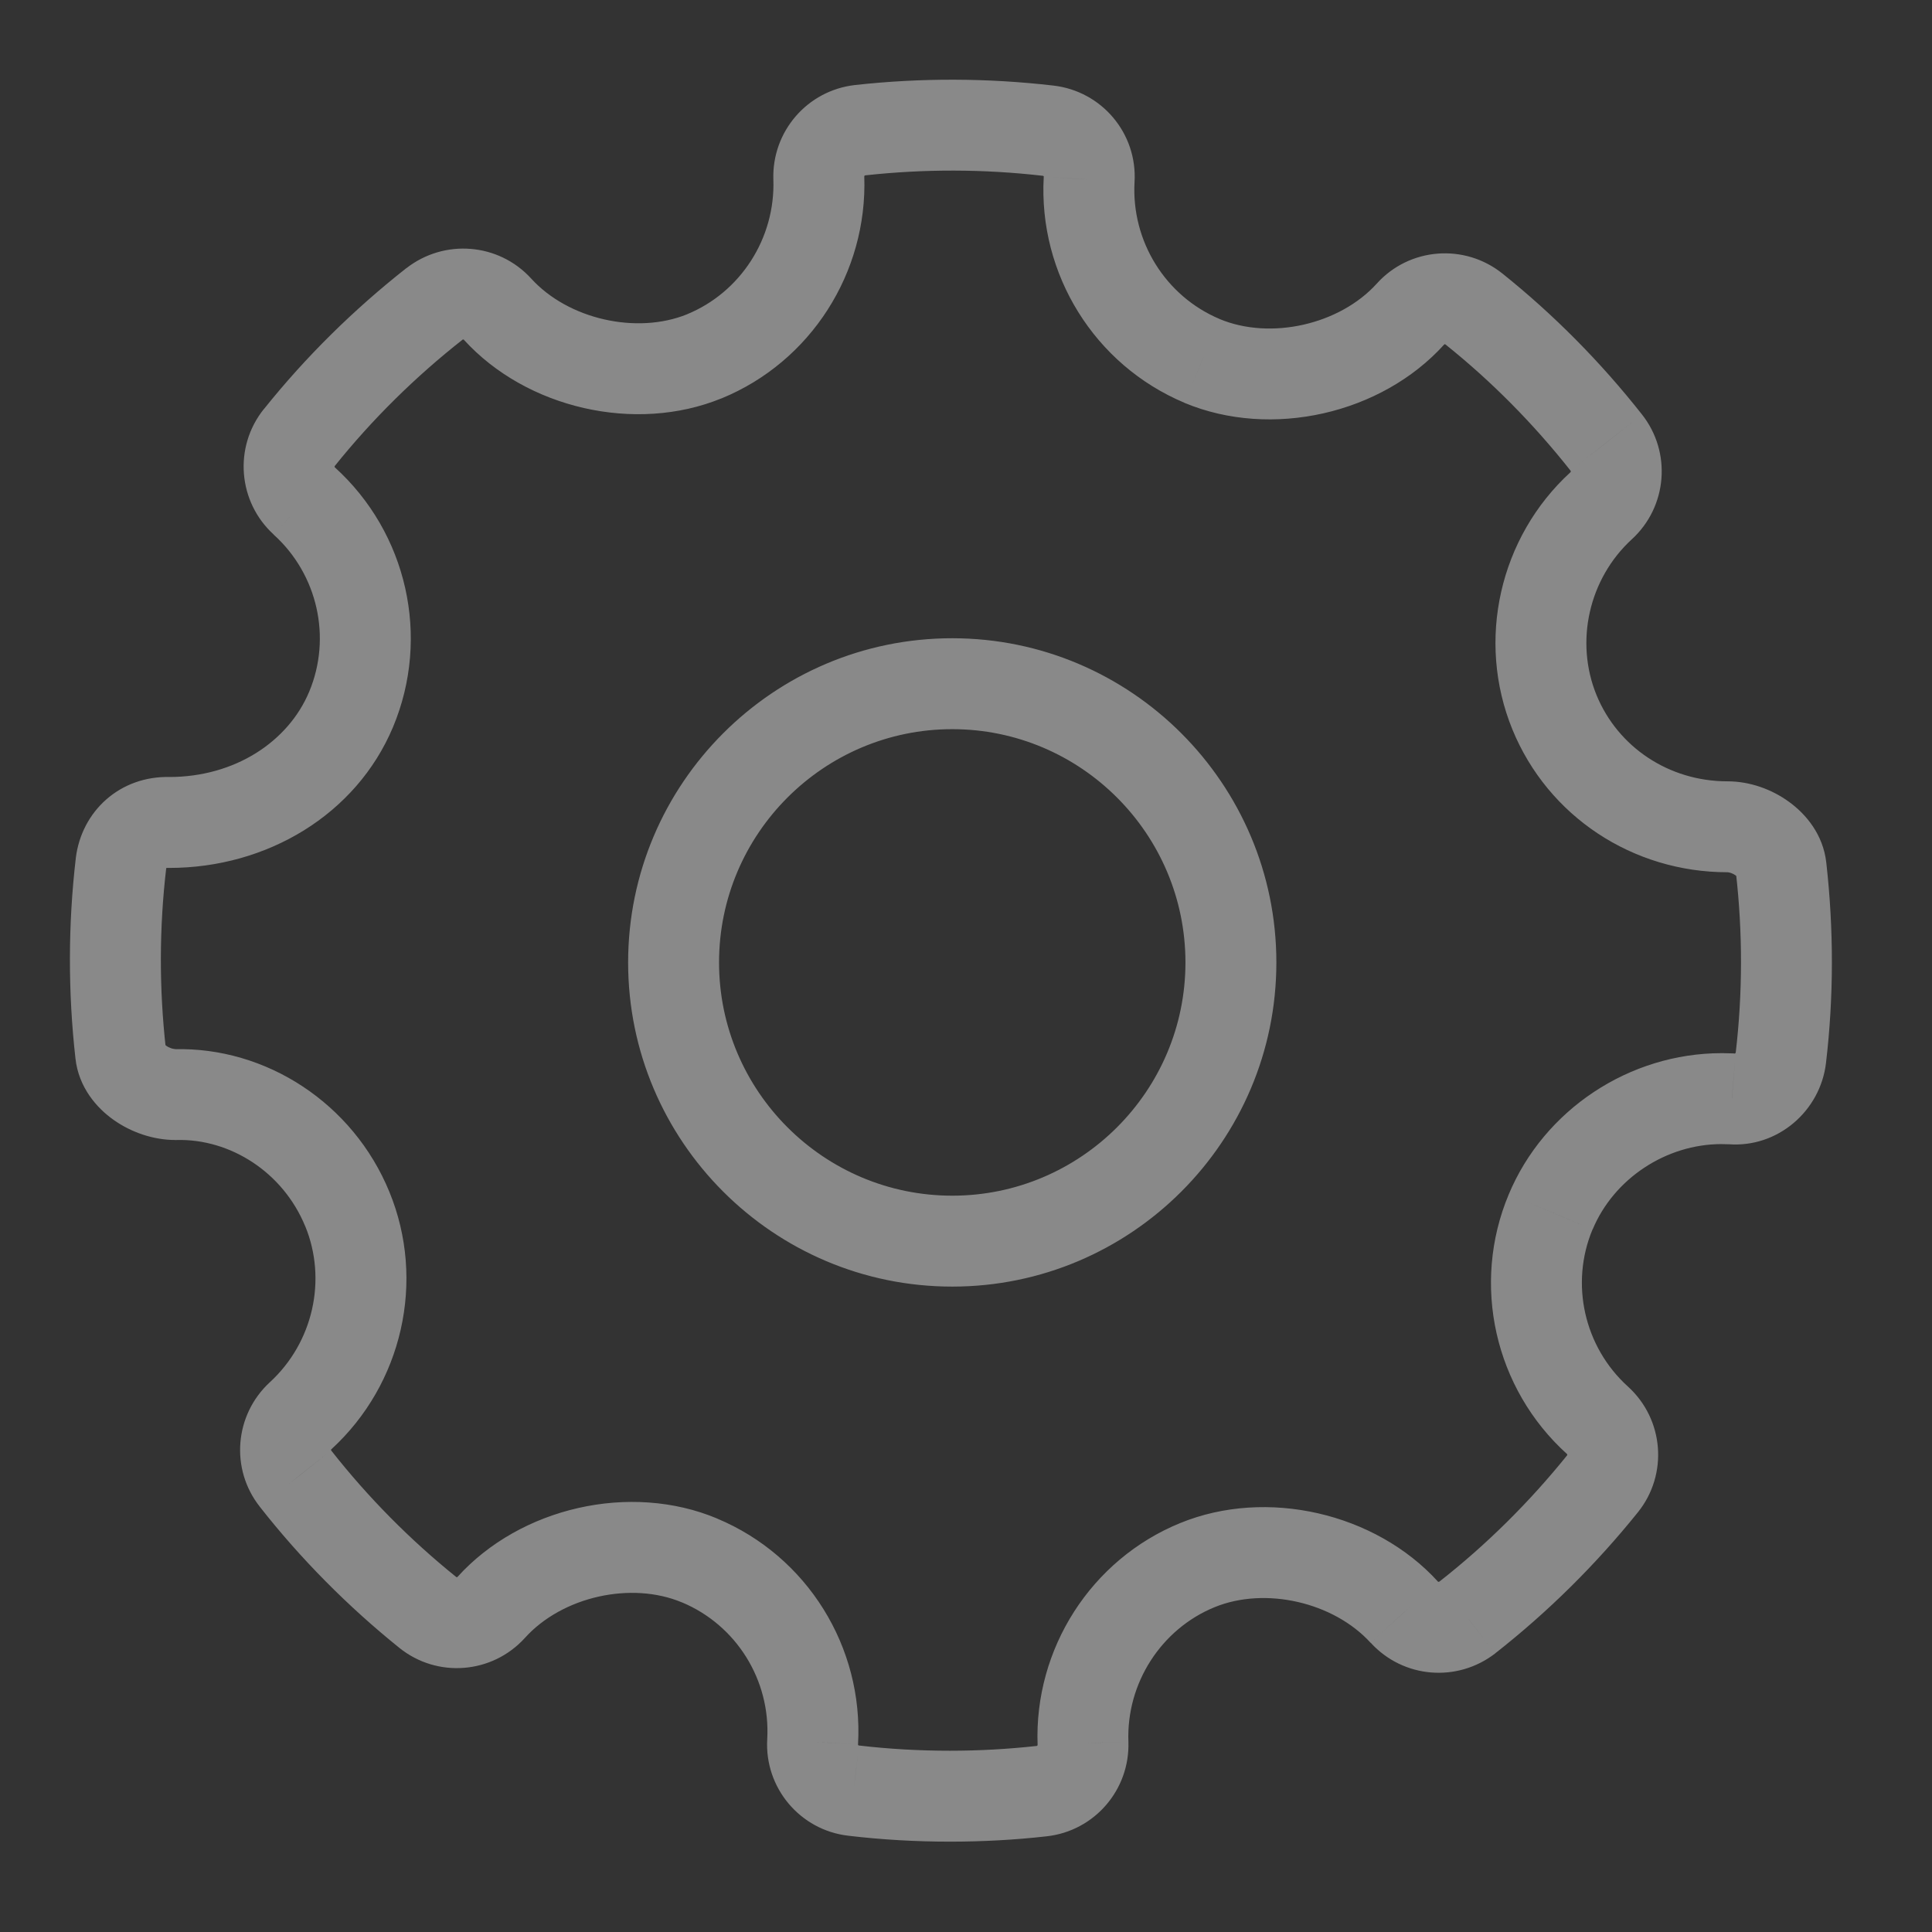<svg xmlns="http://www.w3.org/2000/svg" width="17" height="17" fill="none" viewBox="0 0 17 17"><rect x="0" y="0" width="17" height="17" fill="#333333" stroke="none"/><path fill="#fff" d="M15.673 7.637L16.07 7.592L16.07 7.592L15.673 7.637ZM13.678 6.267L13.308 6.419L13.308 6.419L13.678 6.267ZM14.089 4.449L13.819 4.154L13.819 4.155L14.089 4.449ZM14.134 3.895L13.82 4.142L13.82 4.143L14.134 3.895ZM12.969 2.719L12.719 3.031L12.719 3.031L12.969 2.719ZM12.41 2.764L12.114 2.496L12.114 2.496L12.41 2.764ZM10.577 3.176L10.422 3.544L10.423 3.545L10.577 3.176ZM9.584 1.58L9.185 1.556L9.184 1.557L9.584 1.58ZM9.223 1.15L9.269 0.753L9.269 0.753L9.223 1.15ZM7.569 1.146L7.613 1.543L7.613 1.543L7.569 1.146ZM7.205 1.567L6.805 1.58L6.805 1.58L7.205 1.567ZM6.198 3.135L6.349 3.505L6.35 3.505L6.198 3.135ZM4.378 2.721L4.674 2.451L4.674 2.451L4.378 2.721ZM3.823 2.674L3.577 2.359L3.576 2.359L3.823 2.674ZM2.634 3.85L2.946 4.101L2.946 4.1L2.634 3.85ZM2.678 4.409L2.409 4.704L2.409 4.705L2.678 4.409ZM3.089 6.243L3.458 6.398L3.458 6.398L3.089 6.243ZM1.489 7.237L1.477 7.637H1.489V7.237ZM1.065 7.598L0.667 7.55L0.667 7.551L1.065 7.598ZM1.061 9.27L0.664 9.314L0.664 9.314L1.061 9.27ZM1.544 9.631V10.032L1.554 10.031L1.544 9.631ZM3.056 10.639L3.426 10.487L3.426 10.487L3.056 10.639ZM2.645 12.457L2.375 12.162L2.375 12.162L2.645 12.457ZM2.601 13.011L2.915 12.764L2.914 12.762L2.601 13.011ZM3.763 14.188L3.513 14.499L3.513 14.499L3.763 14.188ZM4.323 14.143L4.619 14.412L4.62 14.411L4.323 14.143ZM6.156 13.731L6.001 14.1L6.002 14.1L6.156 13.731ZM7.151 15.326L7.55 15.35L7.55 15.349L7.151 15.326ZM7.511 15.756L7.558 15.359L7.557 15.359L7.511 15.756ZM9.165 15.761L9.121 15.363L9.121 15.363L9.165 15.761ZM9.529 15.339L9.929 15.326L9.929 15.325L9.529 15.339ZM10.535 13.772L10.384 13.402L10.384 13.402L10.535 13.772ZM12.356 14.186L12.06 14.455L12.062 14.456L12.356 14.186ZM12.911 14.232L13.156 14.549L13.158 14.547L12.911 14.232ZM14.1 13.056L13.789 12.806L13.789 12.806L14.1 13.056ZM14.056 12.498L14.325 12.201L14.325 12.201L14.056 12.498ZM13.645 10.664L14.013 10.818L14.014 10.818L13.645 10.664ZM15.149 9.667L15.159 9.267H15.149V9.667ZM15.239 9.669L15.272 9.271L15.261 9.27L15.25 9.269L15.239 9.669ZM15.67 9.309L16.067 9.355L16.067 9.355L15.67 9.309ZM8.379 10.521C7.248 10.521 6.327 9.6 6.327 8.469H5.527C5.527 10.042 6.806 11.321 8.379 11.321V10.521ZM6.327 8.469C6.327 7.337 7.248 6.416 8.379 6.416V5.616C6.806 5.616 5.527 6.896 5.527 8.469H6.327ZM8.379 6.416C9.51 6.416 10.431 7.337 10.431 8.469H11.231C11.231 6.896 9.952 5.616 8.379 5.616V6.416ZM10.431 8.469C10.431 9.6 9.51 10.521 8.379 10.521V11.321C9.952 11.321 11.231 10.042 11.231 8.469H10.431ZM16.07 7.592C16.043 7.344 15.891 7.163 15.741 7.055C15.59 6.945 15.397 6.875 15.2 6.875V7.675C15.204 7.675 15.214 7.676 15.23 7.681C15.245 7.686 15.26 7.694 15.271 7.702C15.283 7.711 15.287 7.716 15.286 7.715C15.285 7.713 15.278 7.702 15.275 7.682L16.07 7.592ZM15.2 6.875C14.685 6.875 14.236 6.574 14.048 6.116L13.308 6.419C13.622 7.185 14.368 7.675 15.2 7.675V6.875ZM14.048 6.116C13.856 5.646 13.98 5.092 14.36 4.744L13.819 4.155C13.194 4.727 12.988 5.636 13.308 6.419L14.048 6.116ZM14.359 4.745C14.672 4.458 14.71 3.979 14.448 3.647L13.82 4.143C13.823 4.147 13.822 4.152 13.819 4.154L14.359 4.745ZM14.448 3.647C14.085 3.186 13.671 2.768 13.219 2.406L12.719 3.031C13.123 3.354 13.493 3.728 13.82 4.142L14.448 3.647ZM13.22 2.407C12.887 2.14 12.401 2.177 12.114 2.496L12.707 3.032C12.708 3.031 12.709 3.03 12.709 3.03C12.71 3.03 12.711 3.029 12.713 3.029C12.717 3.029 12.718 3.03 12.719 3.031L13.22 2.407ZM12.114 2.496C11.788 2.856 11.181 2.995 10.731 2.807L10.423 3.545C11.188 3.864 12.156 3.642 12.707 3.032L12.114 2.496ZM10.732 2.807C10.256 2.607 9.954 2.123 9.983 1.602L9.184 1.557C9.136 2.414 9.632 3.212 10.422 3.544L10.732 2.807ZM9.983 1.603C10.009 1.174 9.695 0.802 9.269 0.753L9.177 1.547C9.182 1.548 9.185 1.552 9.185 1.556L9.983 1.603ZM9.269 0.753C8.69 0.686 8.106 0.684 7.525 0.748L7.613 1.543C8.134 1.486 8.657 1.487 9.177 1.547L9.269 0.753ZM7.525 0.748C7.103 0.795 6.791 1.158 6.805 1.58L7.605 1.553C7.605 1.548 7.608 1.544 7.613 1.543L7.525 0.748ZM6.805 1.58C6.823 2.097 6.516 2.572 6.046 2.765L6.35 3.505C7.133 3.184 7.634 2.4 7.605 1.553L6.805 1.58ZM6.047 2.765C5.602 2.946 4.999 2.809 4.674 2.451L4.082 2.99C4.632 3.594 5.592 3.815 6.349 3.505L6.047 2.765ZM4.674 2.451C4.387 2.137 3.91 2.1 3.577 2.359L4.069 2.989C4.074 2.986 4.08 2.987 4.083 2.99L4.674 2.451ZM3.576 2.359C3.112 2.724 2.689 3.141 2.322 3.6L2.946 4.1C3.275 3.69 3.654 3.316 4.07 2.989L3.576 2.359ZM2.322 3.599C2.053 3.934 2.094 4.418 2.409 4.704L2.947 4.113C2.943 4.109 2.943 4.104 2.946 4.101L2.322 3.599ZM2.409 4.705C2.796 5.055 2.92 5.612 2.72 6.088L3.458 6.398C3.79 5.606 3.583 4.689 2.946 4.112L2.409 4.705ZM2.72 6.088C2.536 6.526 2.067 6.837 1.489 6.837V7.637C2.348 7.637 3.134 7.169 3.458 6.398L2.72 6.088ZM1.502 6.837C1.054 6.823 0.717 7.14 0.667 7.55L1.462 7.646C1.463 7.638 1.464 7.635 1.465 7.634C1.465 7.633 1.465 7.634 1.463 7.636C1.461 7.638 1.459 7.638 1.459 7.638C1.46 7.638 1.465 7.636 1.477 7.637L1.502 6.837ZM0.667 7.551C0.599 8.134 0.598 8.728 0.664 9.314L1.459 9.225C1.4 8.698 1.401 8.166 1.462 7.644L0.667 7.551ZM0.664 9.314C0.692 9.567 0.85 9.749 1.001 9.855C1.154 9.963 1.348 10.031 1.544 10.031V9.231C1.538 9.231 1.526 9.23 1.509 9.225C1.492 9.219 1.475 9.211 1.463 9.202C1.45 9.193 1.446 9.187 1.447 9.188C1.449 9.19 1.456 9.203 1.459 9.225L0.664 9.314ZM1.554 10.031C2.025 10.019 2.49 10.313 2.686 10.791L3.426 10.487C3.107 9.709 2.343 9.211 1.533 9.232L1.554 10.031ZM2.686 10.79C2.879 11.261 2.755 11.813 2.375 12.162L2.916 12.752C3.541 12.179 3.748 11.27 3.426 10.487L2.686 10.79ZM2.375 12.162C2.064 12.448 2.023 12.926 2.287 13.259L2.914 12.762C2.912 12.76 2.912 12.755 2.916 12.752L2.375 12.162ZM2.286 13.258C2.646 13.717 3.06 14.134 3.513 14.499L4.014 13.876C3.608 13.549 3.238 13.175 2.915 12.764L2.286 13.258ZM3.513 14.499C3.846 14.768 4.331 14.73 4.619 14.412L4.027 13.874C4.023 13.879 4.018 13.879 4.014 13.876L3.513 14.499ZM4.62 14.411C4.947 14.049 5.554 13.912 6.001 14.1L6.311 13.362C5.546 13.041 4.579 13.264 4.026 13.875L4.62 14.411ZM6.002 14.1C6.479 14.3 6.781 14.783 6.751 15.304L7.55 15.349C7.599 14.492 7.102 13.693 6.31 13.362L6.002 14.1ZM6.751 15.303C6.726 15.731 7.04 16.105 7.466 16.153L7.557 15.359C7.555 15.358 7.555 15.358 7.554 15.358C7.554 15.358 7.553 15.357 7.552 15.356C7.551 15.355 7.551 15.354 7.55 15.353C7.55 15.353 7.55 15.352 7.55 15.35L6.751 15.303ZM7.465 16.153C7.762 16.188 8.06 16.205 8.358 16.205V15.405C8.09 15.405 7.823 15.39 7.558 15.359L7.465 16.153ZM8.358 16.205C8.642 16.205 8.926 16.19 9.21 16.158L9.121 15.363C8.867 15.391 8.613 15.405 8.358 15.405V16.205ZM9.21 16.158C9.632 16.111 9.943 15.747 9.929 15.326L9.13 15.353C9.13 15.359 9.126 15.363 9.121 15.363L9.21 16.158ZM9.929 15.325C9.91 14.81 10.218 14.334 10.687 14.142L10.384 13.402C9.601 13.722 9.099 14.507 9.13 15.354L9.929 15.325ZM10.687 14.142C11.134 13.959 11.735 14.098 12.06 14.455L12.652 13.916C12.103 13.313 11.146 13.09 10.384 13.402L10.687 14.142ZM12.062 14.456C12.349 14.769 12.823 14.806 13.156 14.549L12.666 13.916C12.664 13.918 12.663 13.918 12.662 13.918C12.66 13.919 12.659 13.919 12.658 13.919C12.656 13.919 12.655 13.918 12.654 13.918C12.653 13.918 12.652 13.917 12.651 13.915L12.062 14.456ZM13.158 14.547C13.622 14.183 14.043 13.766 14.412 13.307L13.789 12.806C13.458 13.217 13.08 13.592 12.664 13.918L13.158 14.547ZM14.412 13.307C14.68 12.974 14.642 12.489 14.325 12.201L13.788 12.794C13.791 12.797 13.792 12.802 13.789 12.806L14.412 13.307ZM14.325 12.201C13.938 11.851 13.814 11.294 14.013 10.818L13.276 10.509C12.944 11.3 13.151 12.218 13.788 12.794L14.325 12.201ZM14.014 10.818C14.2 10.372 14.659 10.067 15.149 10.067V9.267C14.338 9.267 13.588 9.763 13.276 10.509L14.014 10.818ZM15.138 10.067L15.229 10.069L15.25 9.269L15.159 9.267L15.138 10.067ZM15.207 10.068C15.641 10.103 16.017 9.776 16.067 9.355L15.273 9.262C15.272 9.262 15.272 9.266 15.267 9.27C15.265 9.271 15.264 9.271 15.265 9.271C15.266 9.271 15.268 9.27 15.272 9.271L15.207 10.068ZM16.067 9.355C16.136 8.772 16.136 8.179 16.07 7.592L15.275 7.682C15.335 8.208 15.334 8.74 15.273 9.262L16.067 9.355Z" opacity=".424"/></svg>
